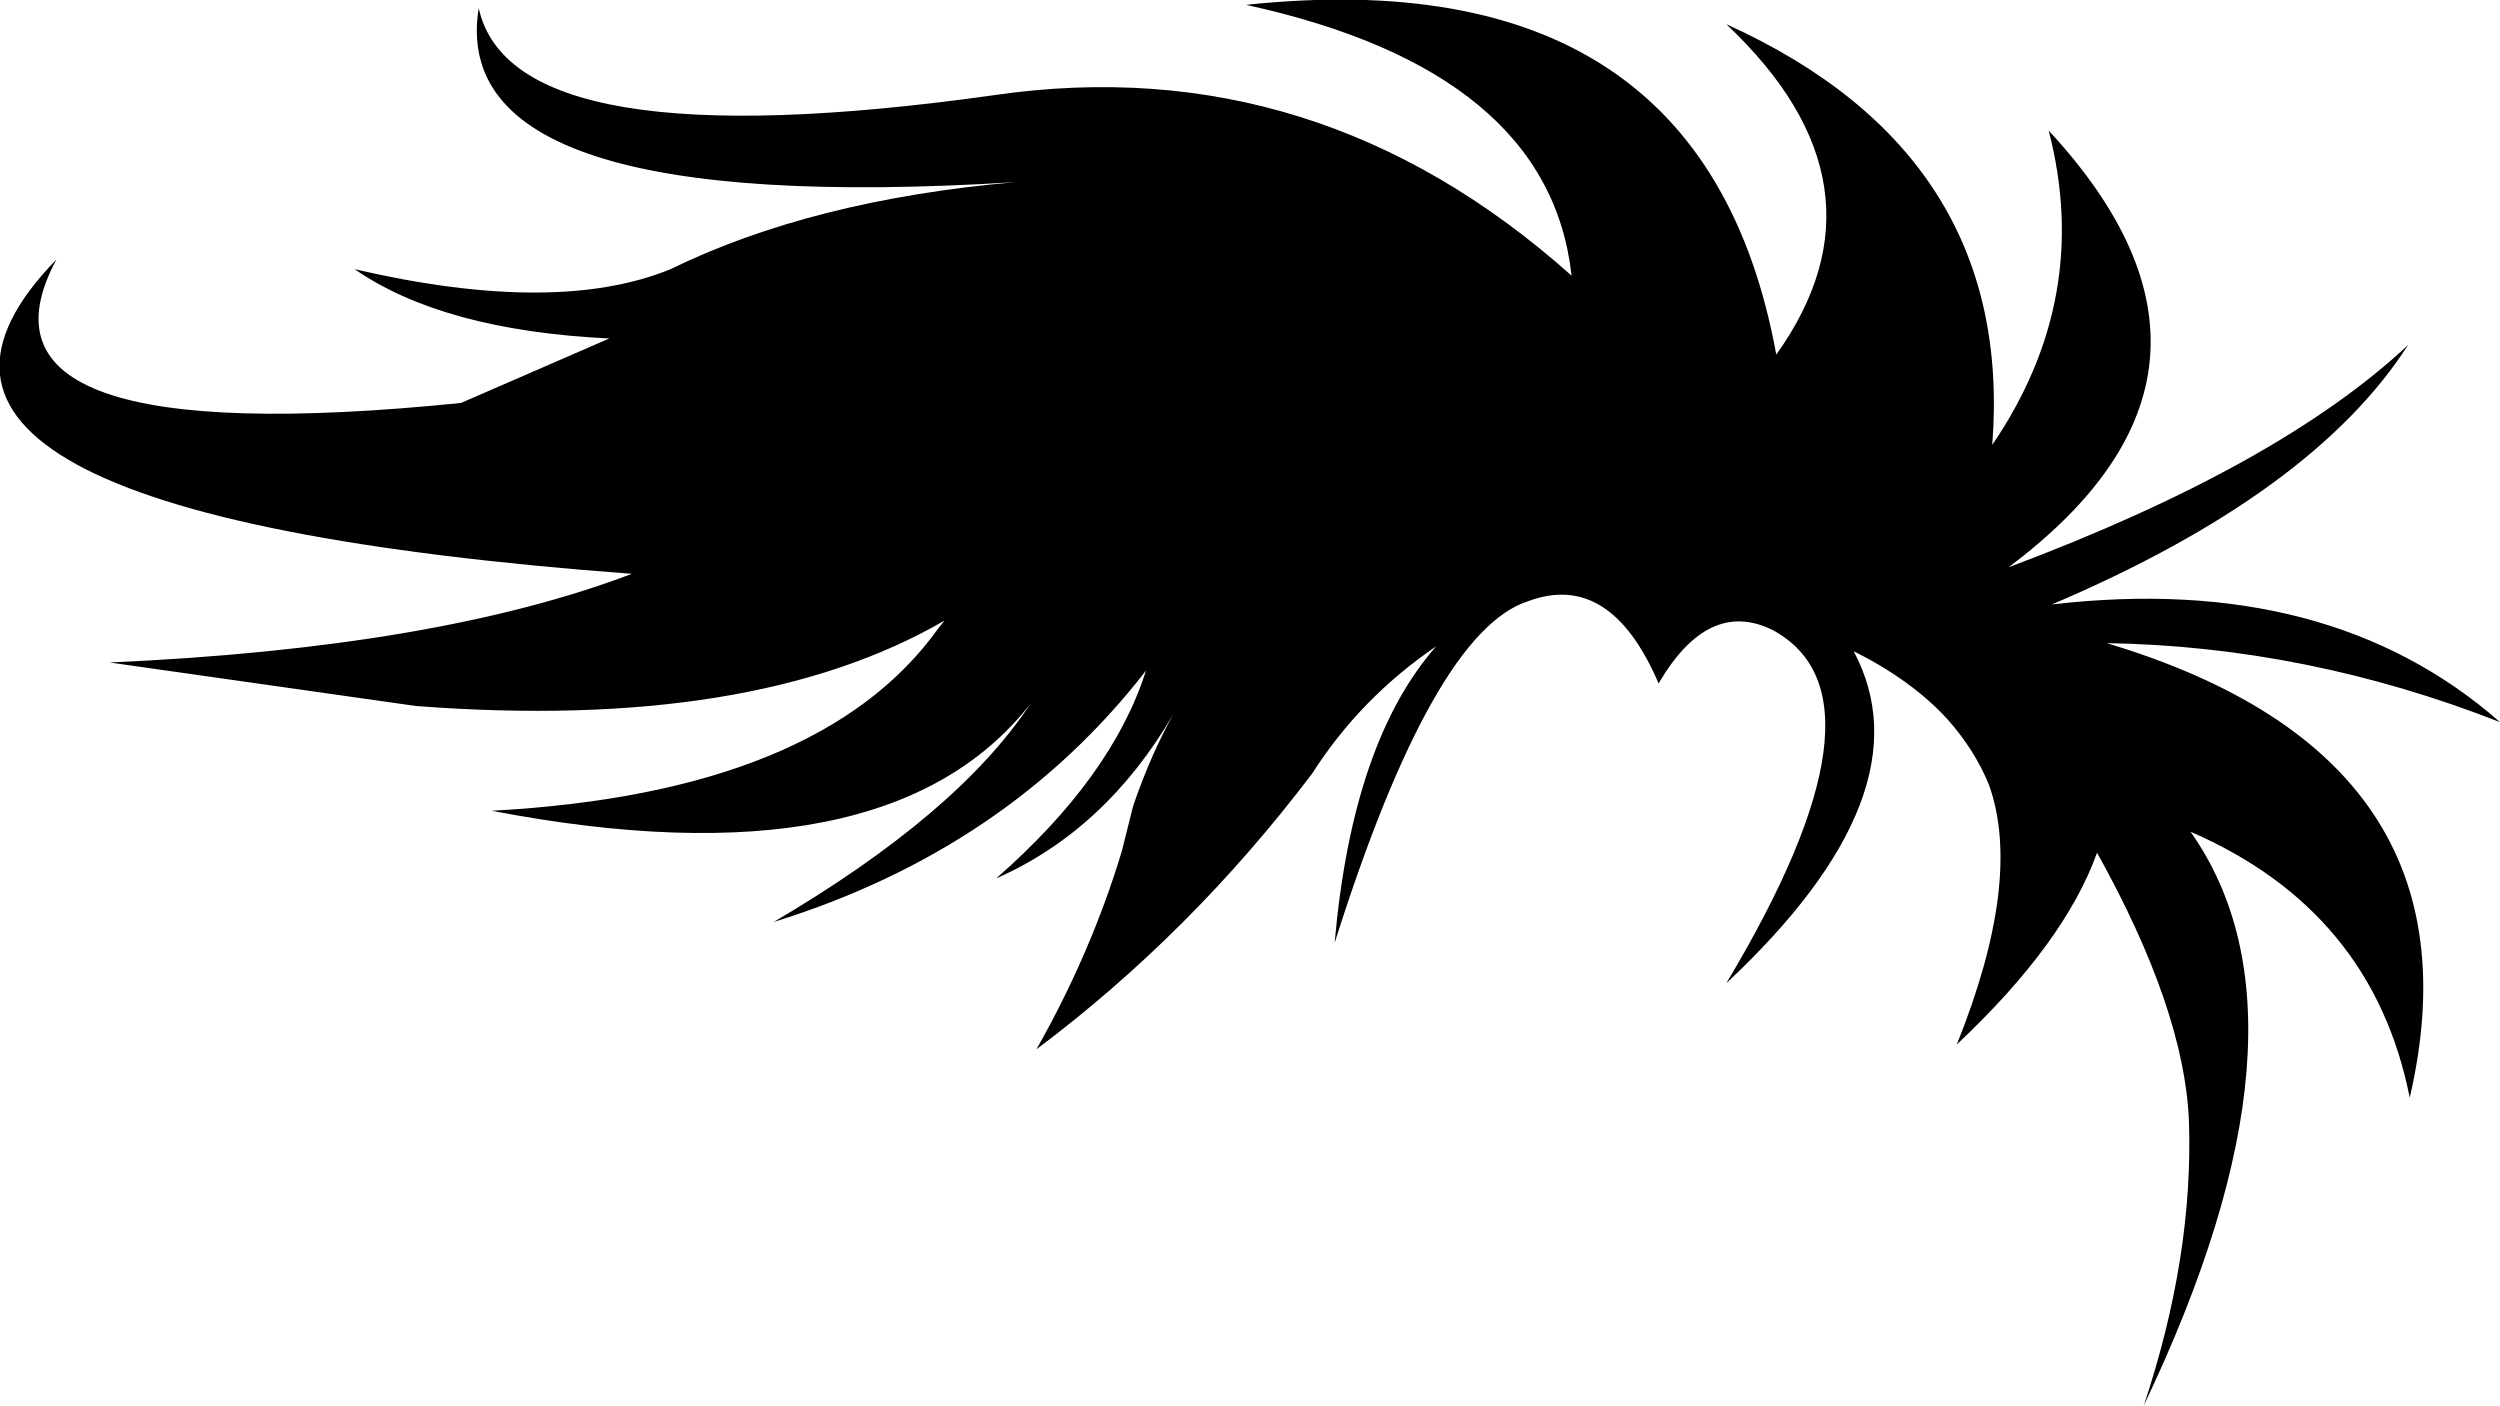 <?xml version="1.0" encoding="UTF-8" standalone="no"?>
<svg xmlns:xlink="http://www.w3.org/1999/xlink" height="43.6px" width="77.55px" xmlns="http://www.w3.org/2000/svg">
  <g transform="matrix(1.0, 0.0, 0.0, 1.0, -165.0, -80.95)">
    <path d="M166.75 89.0 Q163.5 95.05 179.3 93.45 L183.9 91.45 Q178.75 91.2 176.0 89.3 182.25 90.75 185.8 89.3 190.2 87.15 196.5 86.6 178.8 87.7 179.85 81.2 180.9 86.0 195.85 83.9 205.85 82.45 213.75 89.5 213.05 83.15 203.65 81.1 217.85 79.6 220.1 91.95 223.85 86.7 218.55 81.7 227.5 85.75 226.8 94.75 229.9 90.2 228.55 85.0 235.45 92.45 227.3 98.55 235.7 95.4 239.7 91.65 236.75 96.25 228.65 99.7 237.25 98.7 242.55 103.35 236.55 101.0 230.35 100.9 242.2 104.45 239.75 115.0 238.6 109.2 232.95 106.75 237.15 112.7 231.5 124.55 233.05 119.9 232.9 115.7 232.75 112.25 230.05 107.4 229.05 110.2 225.7 113.35 227.75 108.25 226.7 105.3 226.25 104.2 225.4 103.25 224.3 102.05 222.5 101.15 224.85 105.55 218.55 111.45 223.85 102.6 220.0 100.5 218.0 99.5 216.45 102.15 214.95 98.65 212.4 99.6 209.45 100.55 206.4 110.2 206.95 103.95 209.55 101.0 207.2 102.6 205.7 104.95 201.95 109.9 197.15 113.5 198.85 110.5 199.8 107.35 L200.15 105.95 Q200.7 104.35 201.4 103.1 199.3 106.7 195.9 108.2 199.5 105.05 200.55 101.75 196.25 107.3 189.0 109.55 194.7 106.2 196.95 102.8 192.5 108.45 180.25 106.1 190.45 105.55 194.1 100.45 L194.3 100.2 Q188.35 103.65 177.9 102.85 L168.4 101.5 Q178.55 101.05 184.6 98.75 159.1 96.85 166.75 89.0" fill="#000000" fill-rule="evenodd" stroke="none"/>
  </g>
</svg>

